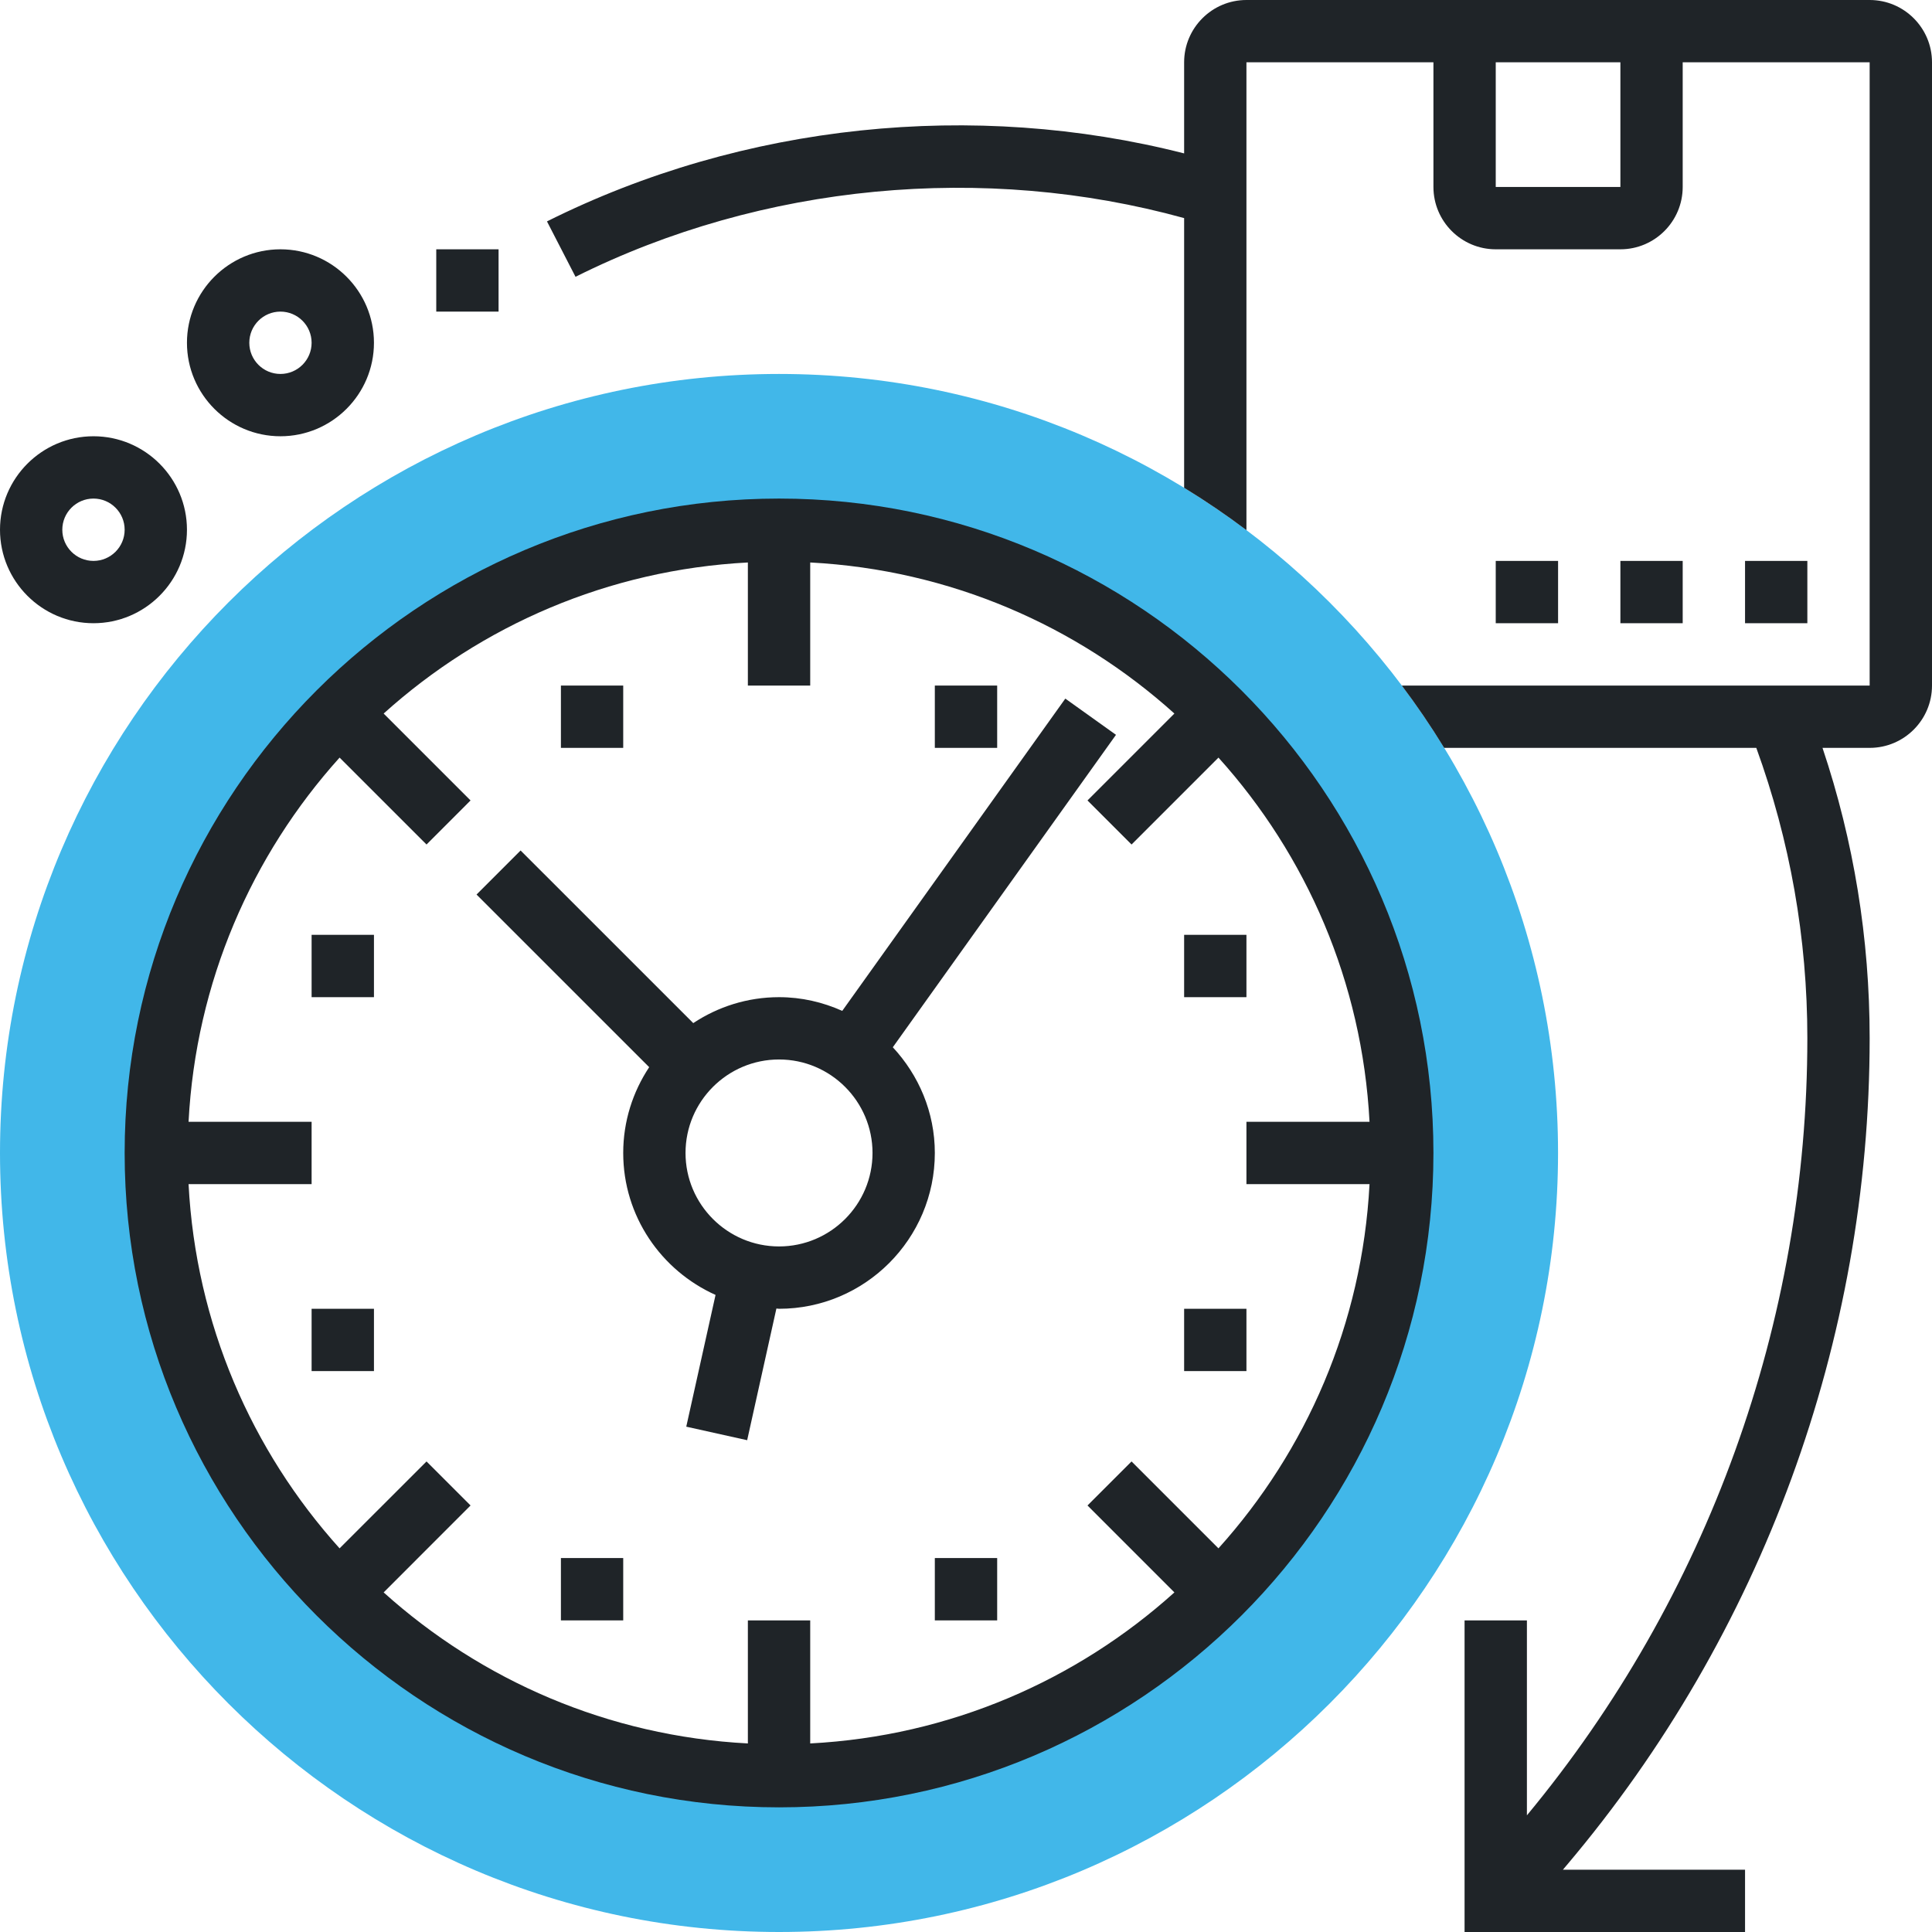 <svg width="52" height="52" viewBox="0 0 52 52" fill="none" xmlns="http://www.w3.org/2000/svg">
<rect width="52" height="52" fill="white"/>
<path d="M20.968 52C9.406 52 0 42.594 0 31.032C0 19.471 9.406 10.065 20.968 10.065C32.529 10.065 41.935 19.471 41.935 31.032C41.935 42.594 32.529 52 20.968 52ZM20.968 14.258C11.719 14.258 4.194 21.783 4.194 31.032C4.194 40.282 11.719 47.806 20.968 47.806C30.217 47.806 37.742 40.282 37.742 31.032C37.742 21.783 30.217 14.258 20.968 14.258Z" fill="#41B7E9"/>
<path d="M50.322 0H33.548C32.623 0 31.871 0.752 31.871 1.677V4.129C26.221 2.687 20.007 3.317 14.722 5.959L15.49 7.45C20.521 4.936 26.496 4.386 31.871 5.87V13.129C32.449 13.482 33.009 13.863 33.548 14.269V1.677H38.581V5.032C38.581 5.957 39.333 6.71 40.258 6.71H43.613C44.538 6.71 45.29 5.957 45.29 5.032V1.677H50.322V18.452H37.73C38.136 18.991 38.517 19.551 38.87 20.129H47.271C48.179 22.628 48.645 25.253 48.645 27.942C48.645 35.575 45.965 42.987 41.097 48.86V43.613H39.419V52H46.968V50.323H42.066L42.169 50.201C47.426 43.988 50.322 36.082 50.322 27.942C50.322 25.26 49.895 22.639 49.053 20.129H50.322C51.248 20.129 52 19.377 52 18.452V1.677C52 0.752 51.248 0 50.322 0V0ZM43.613 5.032H40.258V1.677H43.613V5.032Z" fill="#1F2428"/>
<path d="M20.968 13.419C11.257 13.419 3.355 21.321 3.355 31.032C3.355 40.744 11.257 48.645 20.968 48.645C30.679 48.645 38.581 40.744 38.581 31.032C38.581 21.321 30.679 13.419 20.968 13.419ZM36.861 31.871C36.663 35.632 35.163 39.044 32.795 41.674L30.456 39.335L29.27 40.52L31.609 42.86C28.98 45.228 25.567 46.728 21.807 46.925V43.613H20.129V46.925C16.368 46.728 12.956 45.227 10.326 42.86L12.665 40.52L11.48 39.335L9.14 41.674C6.772 39.044 5.272 35.632 5.075 31.871H8.387V30.194H5.075C5.272 26.433 6.773 23.02 9.14 20.391L11.48 22.73L12.665 21.544L10.326 19.205C12.956 16.836 16.368 15.337 20.129 15.139V18.452H21.807V15.139C25.567 15.337 28.98 16.837 31.609 19.205L29.27 21.544L30.456 22.73L32.795 20.391C35.164 23.02 36.663 26.433 36.861 30.194H33.548V31.871H36.861Z" fill="#1F2428"/>
<path d="M25.161 18.452H26.839V20.129H25.161V18.452Z" fill="#1F2428"/>
<path d="M25.161 41.935H26.839V43.613H25.161V41.935Z" fill="#1F2428"/>
<path d="M31.871 25.161H33.548V26.839H31.871V25.161Z" fill="#1F2428"/>
<path d="M31.871 35.226H33.548V36.903H31.871V35.226Z" fill="#1F2428"/>
<path d="M15.097 18.452H16.774V20.129H15.097V18.452Z" fill="#1F2428"/>
<path d="M15.097 41.935H16.774V43.613H15.097V41.935Z" fill="#1F2428"/>
<path d="M8.387 25.161H10.065V26.839H8.387V25.161Z" fill="#1F2428"/>
<path d="M8.387 35.226H10.065V36.903H8.387V35.226Z" fill="#1F2428"/>
<path d="M28.673 18.803L22.669 27.208C22.148 26.974 21.575 26.839 20.968 26.839C20.115 26.839 19.322 27.098 18.659 27.537L14.012 22.891L12.826 24.077L17.473 28.723C17.033 29.387 16.774 30.179 16.774 31.032C16.774 32.735 17.798 34.197 19.259 34.853L18.471 38.399L20.11 38.763L20.897 35.219C20.921 35.219 20.943 35.226 20.968 35.226C23.28 35.226 25.161 33.344 25.161 31.032C25.161 29.932 24.726 28.936 24.03 28.187L30.037 19.778L28.673 18.803ZM20.968 33.548C19.58 33.548 18.451 32.419 18.451 31.032C18.451 29.645 19.58 28.516 20.968 28.516C22.355 28.516 23.484 29.645 23.484 31.032C23.484 32.419 22.355 33.548 20.968 33.548Z" fill="#1F2428"/>
<path d="M40.258 15.097H41.936V16.774H40.258V15.097Z" fill="#1F2428"/>
<path d="M43.613 15.097H45.29V16.774H43.613V15.097Z" fill="#1F2428"/>
<path d="M46.968 15.097H48.645V16.774H46.968V15.097Z" fill="#1F2428"/>
<path d="M5.032 14.258C5.032 12.871 3.903 11.742 2.516 11.742C1.129 11.742 0 12.871 0 14.258C0 15.645 1.129 16.774 2.516 16.774C3.903 16.774 5.032 15.645 5.032 14.258ZM2.516 15.097C2.053 15.097 1.677 14.721 1.677 14.258C1.677 13.795 2.053 13.419 2.516 13.419C2.979 13.419 3.355 13.795 3.355 14.258C3.355 14.721 2.979 15.097 2.516 15.097Z" fill="#1F2428"/>
<path d="M7.548 11.742C8.936 11.742 10.065 10.613 10.065 9.226C10.065 7.839 8.936 6.71 7.548 6.71C6.161 6.71 5.032 7.839 5.032 9.226C5.032 10.613 6.161 11.742 7.548 11.742ZM7.548 8.387C8.011 8.387 8.387 8.763 8.387 9.226C8.387 9.689 8.011 10.065 7.548 10.065C7.085 10.065 6.71 9.689 6.71 9.226C6.71 8.763 7.085 8.387 7.548 8.387Z" fill="#1F2428"/>
<path d="M11.742 6.71H13.419V8.387H11.742V6.71Z" fill="#1F2428"/>
</svg>
